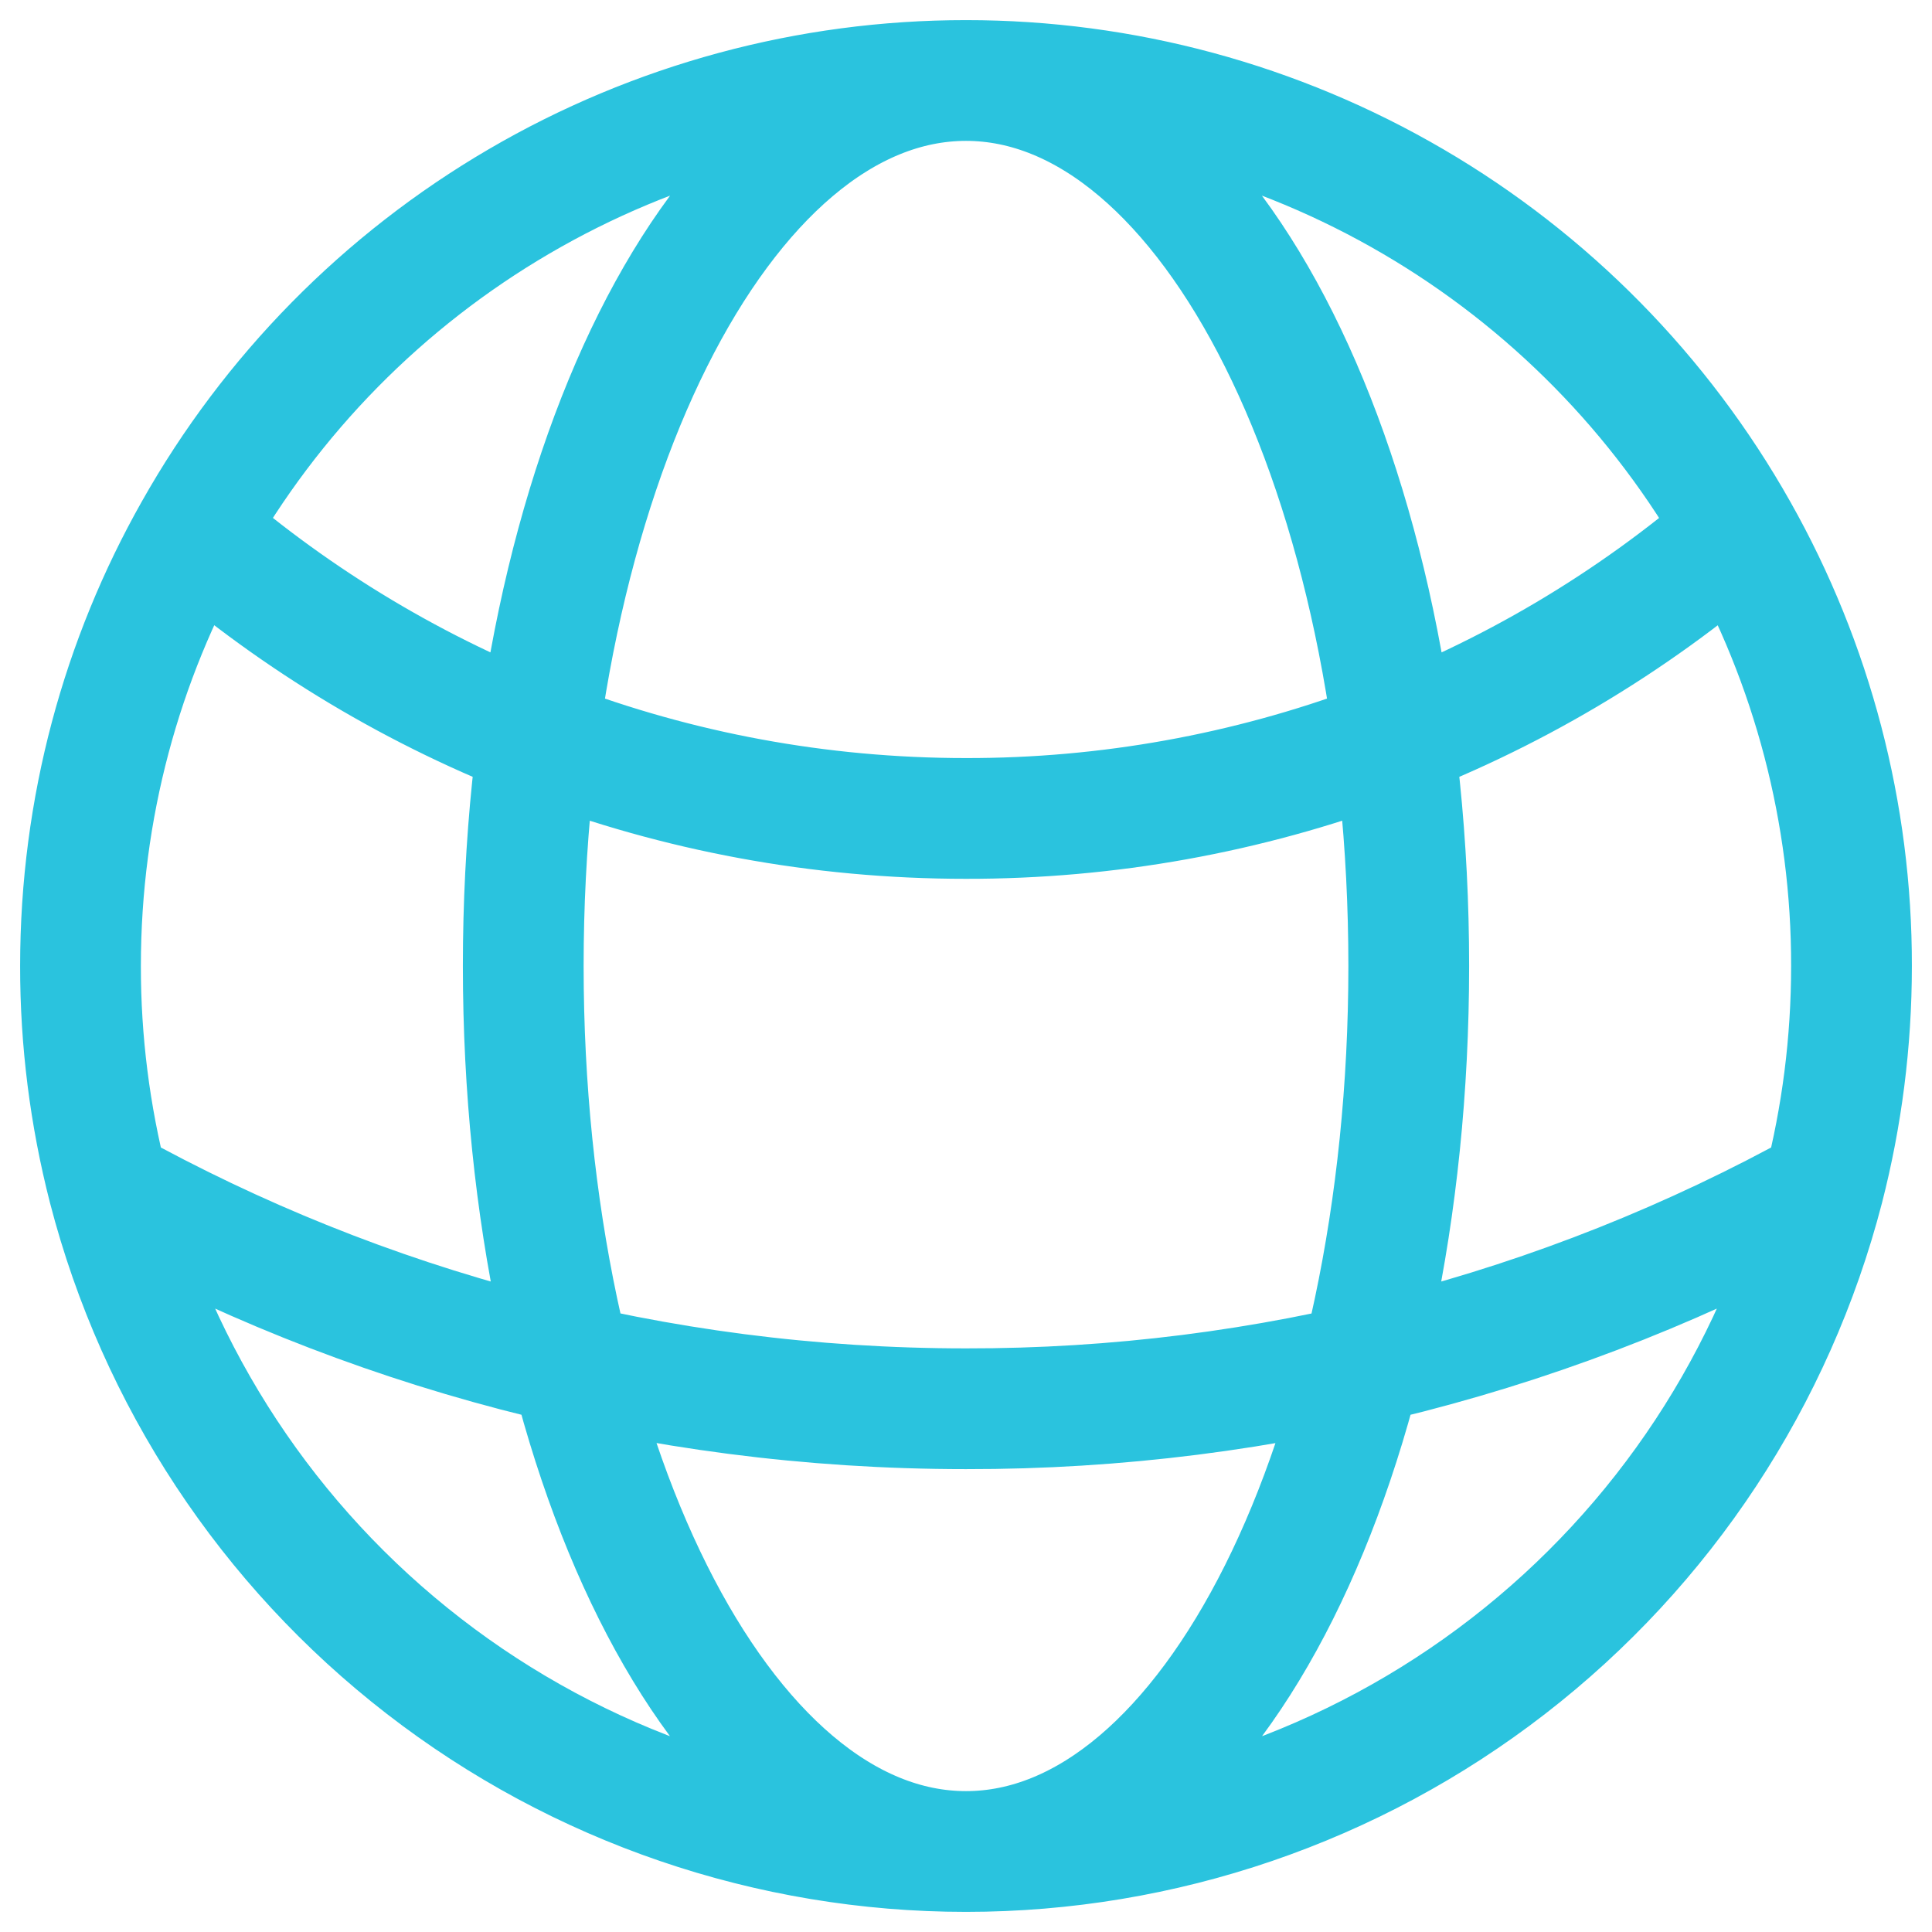 <svg width="24" height="24" viewBox="0 0 24 24" fill="none" xmlns="http://www.w3.org/2000/svg">
<g clip-path="url(#clip0_208_2)">
<path d="M12 23C14.438 23 16.808 22.19 18.736 20.697C20.664 19.205 22.042 17.114 22.653 14.754M12 23C9.562 23 7.192 22.19 5.264 20.697C3.336 19.205 1.958 17.114 1.347 14.754M12 23C15.037 23 17.5 18.074 17.5 12C17.5 5.926 15.037 1 12 1M12 23C8.963 23 6.5 18.074 6.5 12C6.5 5.926 8.963 1 12 1M12 1C13.951 0.999 15.867 1.517 17.552 2.502C19.236 3.486 20.628 4.9 21.586 6.6M12 1C10.049 0.999 8.133 1.517 6.448 2.502C4.764 3.486 3.371 4.9 2.414 6.6M21.586 6.6C18.925 8.905 15.521 10.172 12 10.167C8.336 10.167 4.984 8.822 2.414 6.6M21.586 6.6C22.516 8.248 23.003 10.108 23 12C23 12.951 22.879 13.874 22.653 14.754M22.653 14.754C19.393 16.561 15.727 17.506 12 17.5C8.135 17.5 4.504 16.504 1.347 14.754M1.347 14.754C1.116 13.854 0.999 12.929 1 12C1 10.038 1.513 8.195 2.414 6.6" stroke="#2AC3DE" stroke-width="1.5" stroke-linecap="round" stroke-linejoin="round"/>
</g>
<defs>
<clipPath id="clip0_208_2">
<rect width="24" height="24" fill="white"/>
</clipPath>
</defs>
</svg>

